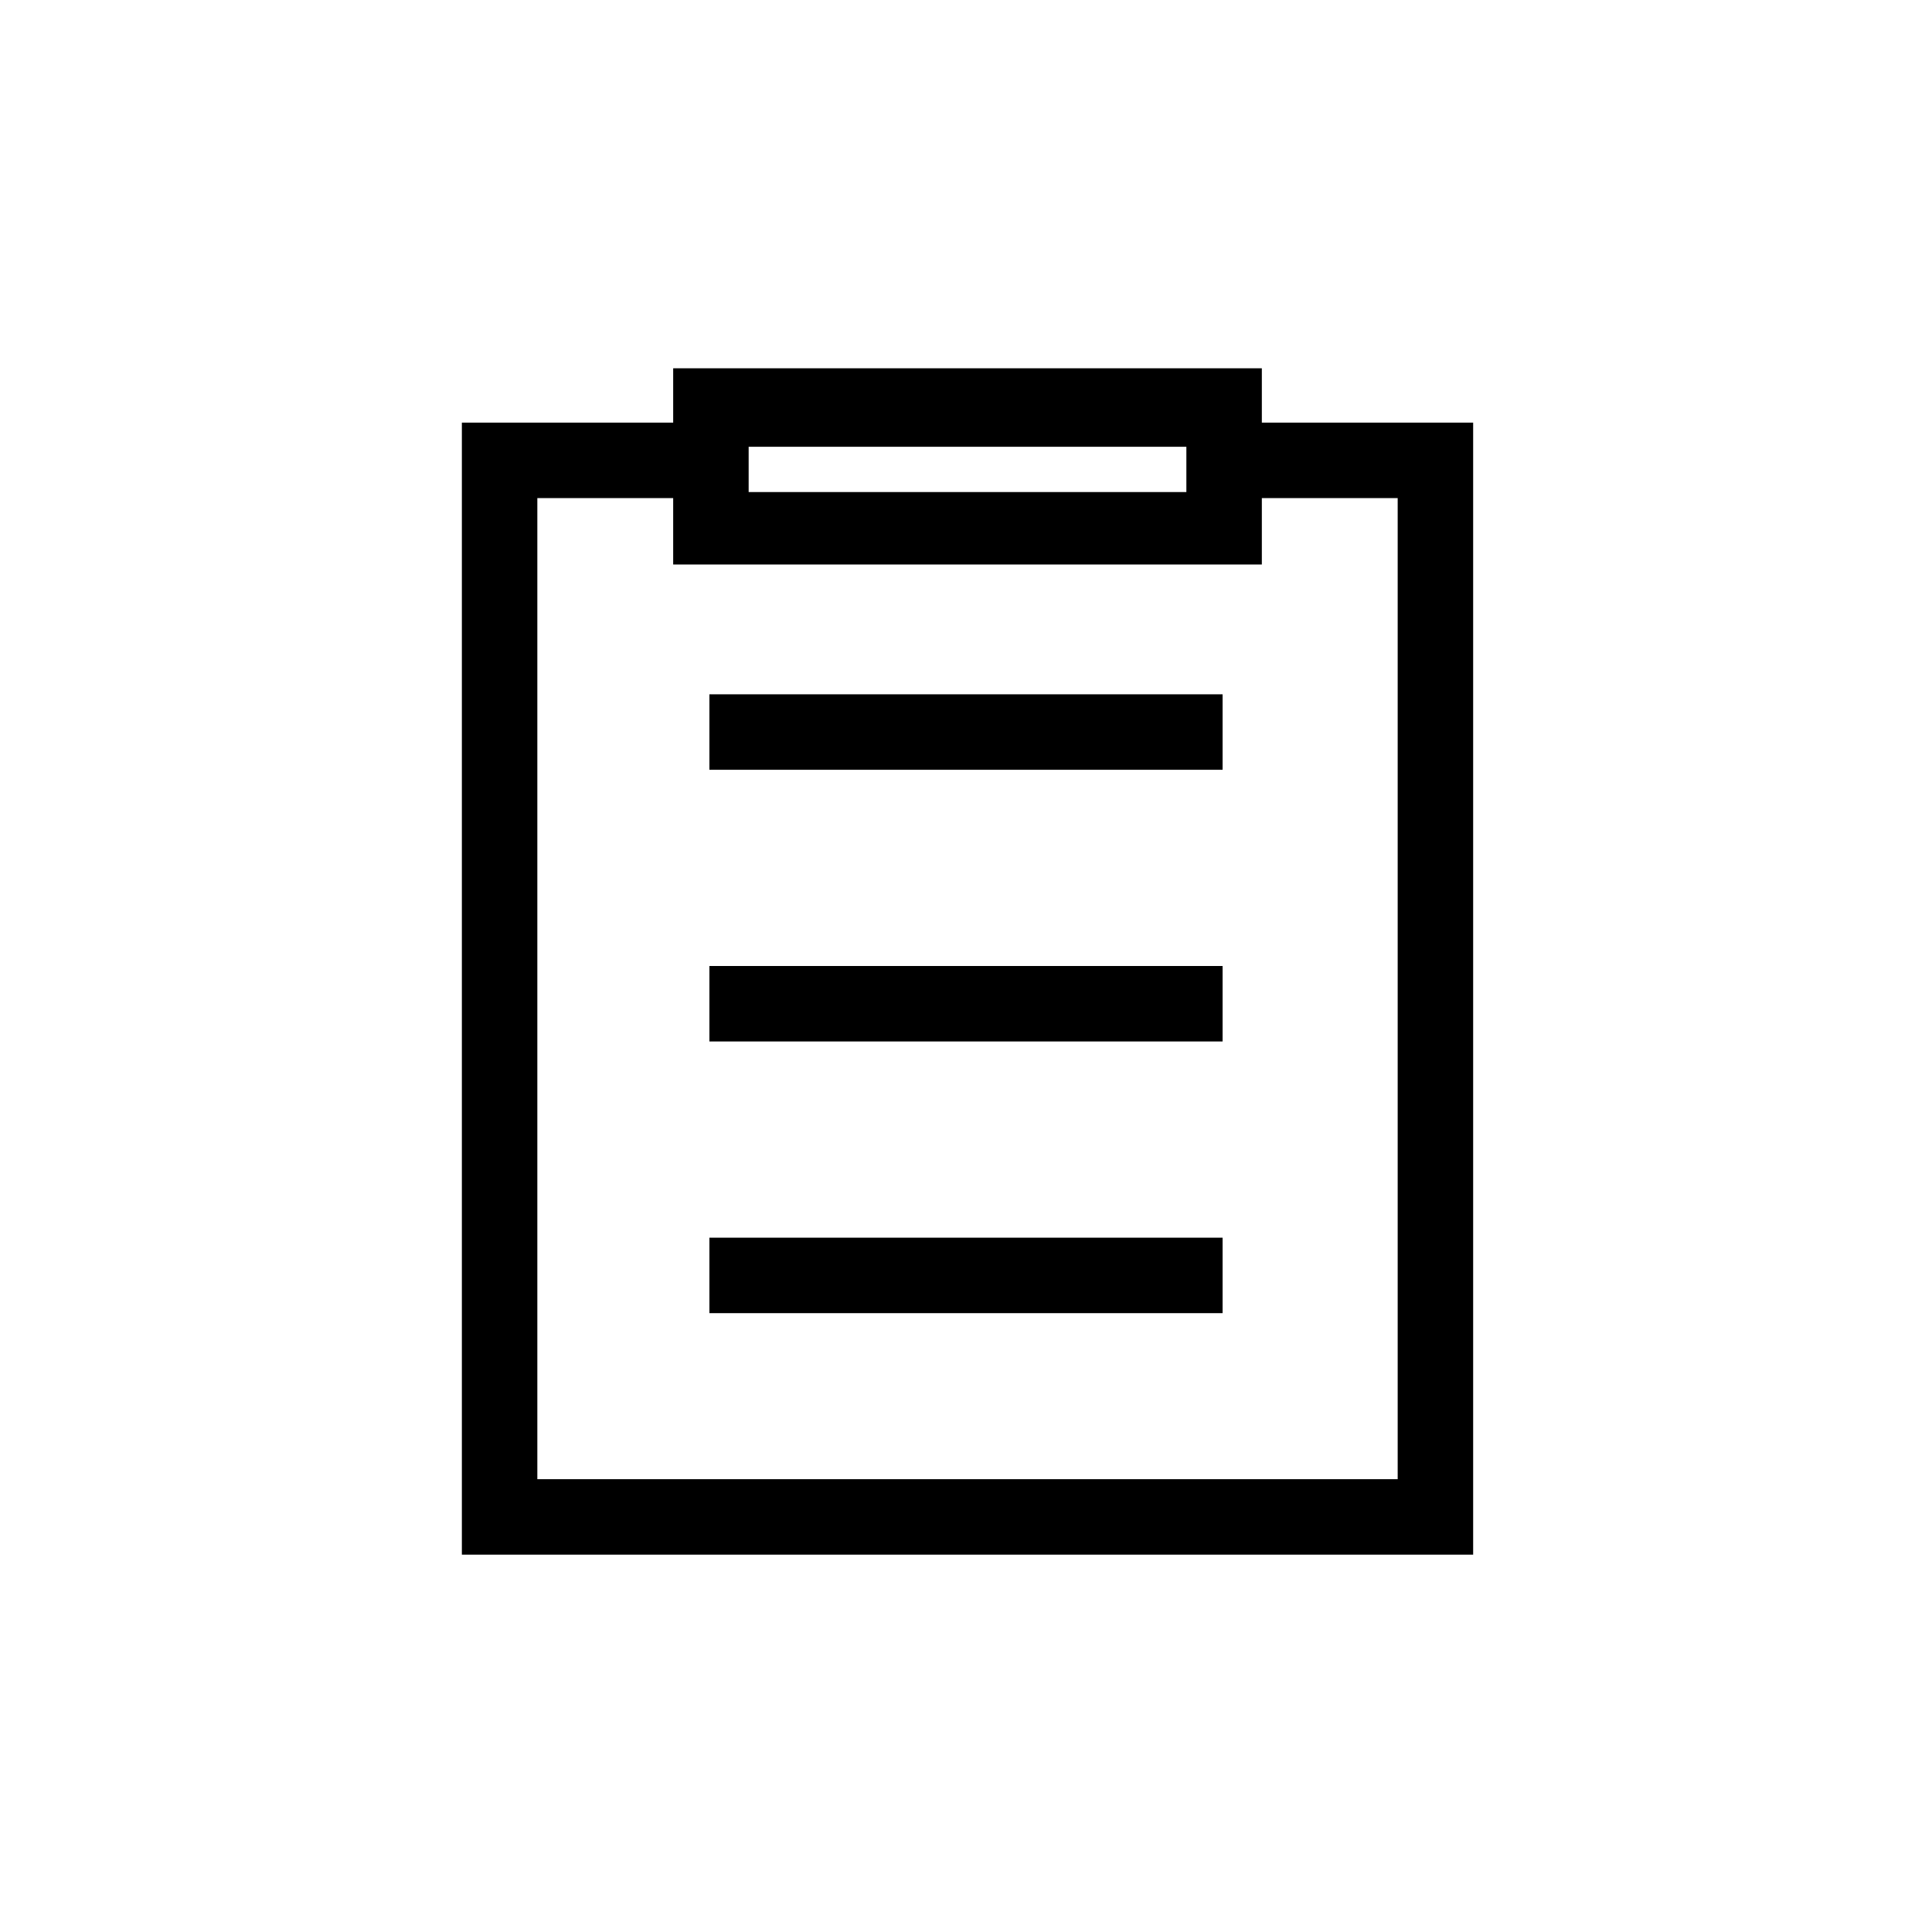 <svg viewBox="0 0 1024 1024" xmlns="http://www.w3.org/2000/svg" width="200" height="200"><defs><style/></defs><path d="M376 368h272v40H376zm0 144h272v40H376zm0 144h272v40H376z"/><path d="M356.8 196.8V224h-112v600h536V224h-112v-28.8h-312zm40 40h232v24h-232v-24zm344 27.2v520h-456V264h72v35.2h312V264h72z"/></svg>